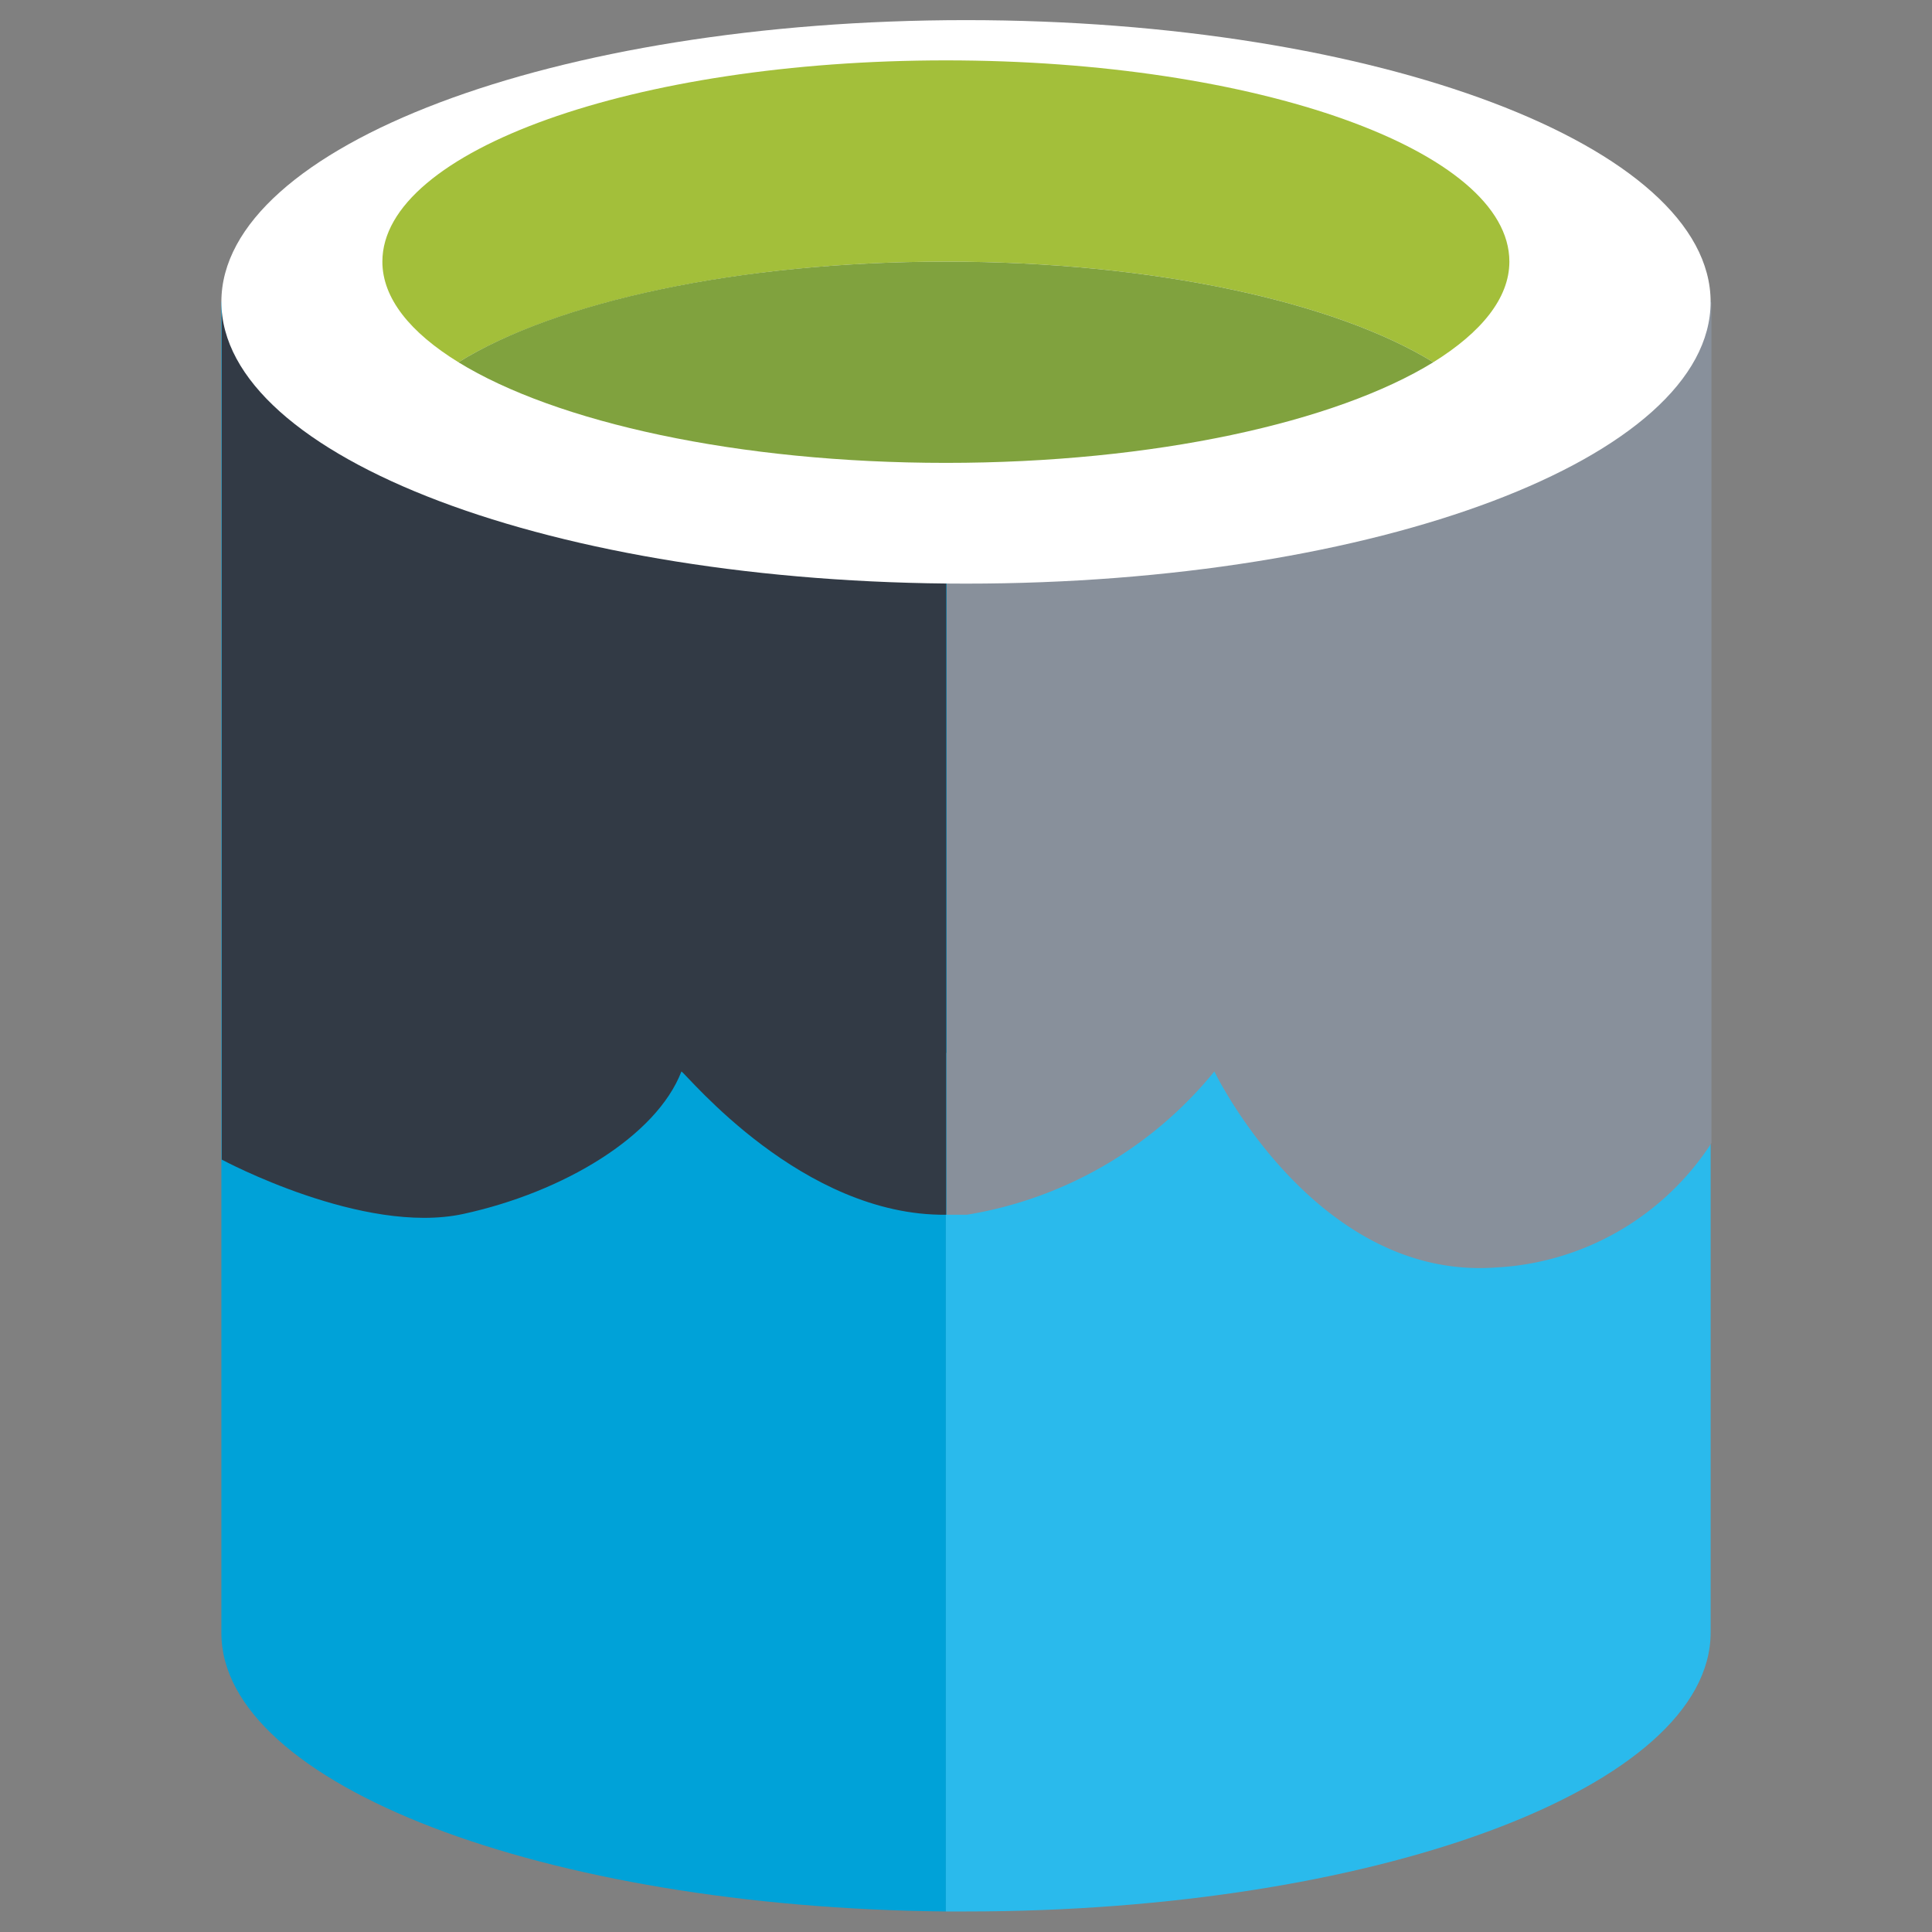 <svg id="Layer_1" data-name="Layer 1" xmlns="http://www.w3.org/2000/svg" xmlns:xlink="http://www.w3.org/1999/xlink" viewBox="0 0 48 48"><rect x="0" y="0" width="48" height="48" fill="#808080" stroke="none"/><defs><style>.cls-1,.cls-2{fill:none;}.cls-11,.cls-2,.cls-7{fill-rule:evenodd;}.cls-3{fill:#00a2d8;}.cls-4{fill:#2abaec;}.cls-5{fill:#323a45;}.cls-6{fill:#88909b;}.cls-11,.cls-7{fill:#fff;}.cls-8{fill:#a3bf3a;}.cls-9{fill:#80a23e;}.cls-10{clip-path:url(#clip-path);}.cls-11{opacity:0.15;}</style><clipPath id="clip-path"><path id="_Compound_Clipping_Path_" data-name="&lt;Compound Clipping Path&gt;" class="cls-1" d="M47.28-20.52,26.28-8l-21-12.52v-23L26.28-56l21,12.52Z"/></clipPath></defs><title>icons-azure</title><g id="_Group_" data-name="&lt;Group&gt;"><g id="_Group_2" data-name="&lt;Group&gt;"><path id="_Compound_Path_" data-name="&lt;Compound Path&gt;" class="cls-2" d="M23.5,6.5h19v28h-19Z"/><g id="_Group_3" data-name="&lt;Group&gt;"><path id="_Path_" data-name="&lt;Path&gt;" class="cls-3" d="M5.5,7.5V40.57c0,3.76,8,6.82,18,6.92V26.16h19V7.5Z"/><path id="_Path_2" data-name="&lt;Path&gt;" class="cls-4" d="M23.5,47.49H24c10.22,0,18.5-3.1,18.5-6.93V26.16h-19Z"/></g><path id="_Compound_Path_2" data-name="&lt;Compound Path&gt;" class="cls-2" d="M5.5,7.5h37l-.16,32.87H5.5Z"/><path id="_Compound_Path_3" data-name="&lt;Compound Path&gt;" class="cls-2" d="M23.92,33.4c10.17,0,18.42,3.12,18.42,7s-8.25,7-18.42,7S5.5,44.23,5.5,40.37,13.75,33.4,23.92,33.4Z"/><g id="_Group_4" data-name="&lt;Group&gt;"><path id="_Path_3" data-name="&lt;Path&gt;" class="cls-5" d="M5.51,7.51V28.81s3.51,1.89,6,1.35,4.8-1.93,5.42-3.54c.15.09,3,3.6,6.58,3.56V7.51Z"/><path id="_Path_4" data-name="&lt;Path&gt;" class="cls-6" d="M30.17,26.62s2.51,5.2,7,4.87a6.8,6.8,0,0,0,5.35-3.09V7.51h-19V30.18c.17,0,.33,0,.5,0A10,10,0,0,0,30.17,26.62Z"/></g></g><g id="_Group_5" data-name="&lt;Group&gt;"><path id="_Compound_Path_4" data-name="&lt;Compound Path&gt;" class="cls-7" d="M24,.5c10.22,0,18.5,3.13,18.5,7s-8.28,7-18.5,7S5.5,11.37,5.5,7.5,13.78.5,24,.5Z"/><g id="_Group_6" data-name="&lt;Group&gt;"><path id="_Path_5" data-name="&lt;Path&gt;" class="cls-8" d="M35.61,9c1.19-.74,1.89-1.59,1.89-2.5,0-2.76-6.27-5-14-5s-14,2.24-14,5c0,.91.69,1.76,1.89,2.5,2.42-1.49,6.93-2.5,12.11-2.5S33.19,7.51,35.61,9Z"/><path id="_Path_6" data-name="&lt;Path&gt;" class="cls-9" d="M35.61,9C33.19,7.51,28.68,6.5,23.5,6.5s-9.69,1-12.11,2.5c2.42,1.49,6.93,2.5,12.11,2.5S33.19,10.49,35.61,9Z"/></g></g></g><g id="_Group_7" data-name="&lt;Group&gt;"><g id="_Clip_Group_" data-name="&lt;Clip Group&gt;"><g class="cls-10"><path id="_Compound_Path_5" data-name="&lt;Compound Path&gt;" class="cls-11" d="M60.37-.32A23.39,23.39,0,0,1,46.78,4a23.5,23.5,0,0,1-23.5-23.5A23.5,23.5,0,0,1,46.78-43a23.39,23.39,0,0,1,13.72,4.42"/></g></g></g></svg>